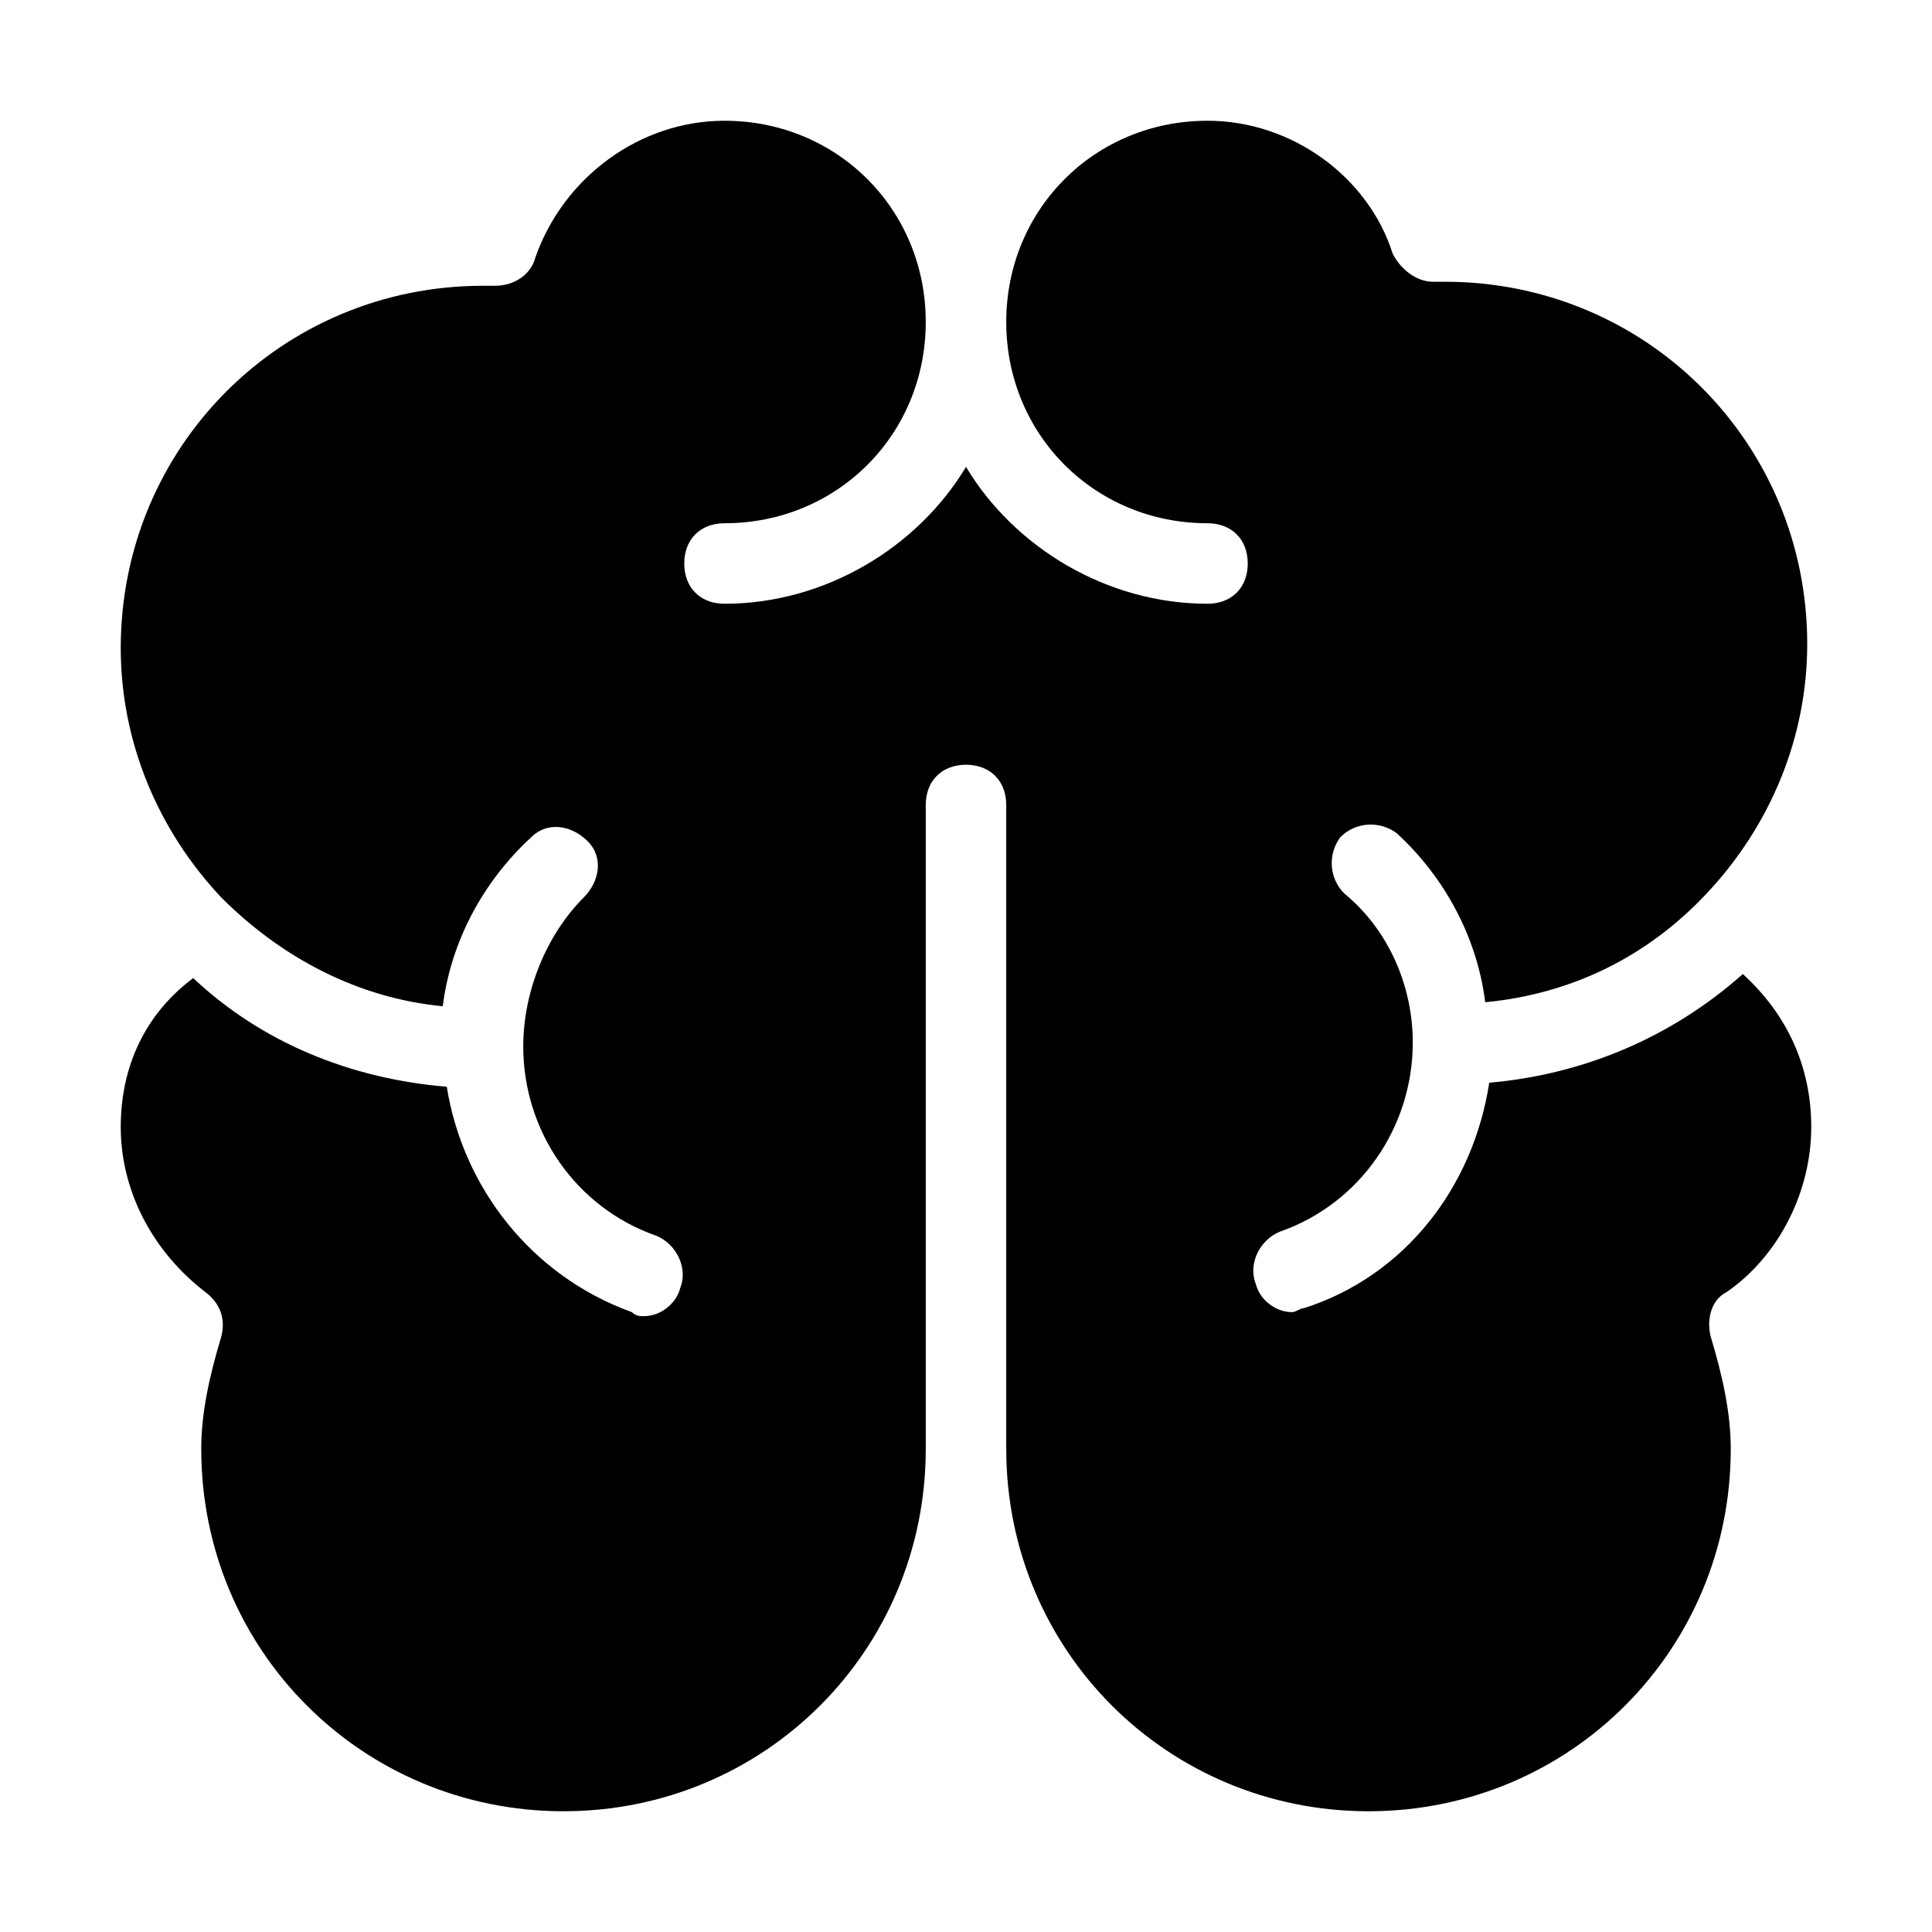 <?xml version="1.0" encoding="utf-8"?>
<!-- Generator: Adobe Illustrator 19.1.0, SVG Export Plug-In . SVG Version: 6.00 Build 0)  -->
<!DOCTYPE svg PUBLIC "-//W3C//DTD SVG 1.1//EN" "http://www.w3.org/Graphics/SVG/1.1/DTD/svg11.dtd">
<svg version="1.1" id="Layer_1" xmlns="http://www.w3.org/2000/svg" xmlns:xlink="http://www.w3.org/1999/xlink" x="0px" y="0px"
	 width="48px" height="48px" viewBox="0 0 48 48" enable-background="new 0 0 48 48" xml:space="preserve">
<path d="M43.3,24.2c-1.8,1.6-4,2.5-6.3,2.7c-0.4,2.6-2.1,4.8-4.6,5.6c-0.1,0-0.2,0.1-0.3,0.1c-0.4,0-0.8-0.3-0.9-0.7
	c-0.2-0.5,0.1-1.1,0.6-1.3c2-0.7,3.3-2.6,3.3-4.7c0-1.4-0.6-2.8-1.7-3.7c-0.4-0.4-0.4-1-0.1-1.4c0.4-0.4,1-0.4,1.4-0.1
	c1.2,1.1,2,2.6,2.2,4.2c2.1-0.2,4-1.1,5.5-2.7c0,0,0,0,0,0c1.6-1.7,2.5-3.9,2.5-6.2c0-5-4-9-9-9c-0.1,0-0.2,0-0.3,0
	c-0.4,0-0.8-0.3-1-0.7C34,4.4,32.1,3,30,3c-2.8,0-5,2.2-5,5s2.2,5,5,5c0.6,0,1,0.4,1,1s-0.4,1-1,1c-2.5,0-4.8-1.4-6-3.4
	c-1.2,2-3.5,3.4-6,3.4c-0.6,0-1-0.4-1-1s0.4-1,1-1c2.8,0,5-2.2,5-5s-2.2-5-5-5c-2.1,0-4,1.4-4.7,3.4c-0.1,0.4-0.5,0.7-1,0.7
	c-0.1,0-0.2,0-0.3,0c0,0,0,0,0,0c-5,0-9,4-9,9c0,2.3,0.9,4.5,2.5,6.2c0,0,0,0,0,0c1.5,1.5,3.4,2.5,5.5,2.7c0.2-1.6,1-3.1,2.2-4.2
	c0.4-0.4,1-0.3,1.4,0.1c0.4,0.4,0.3,1-0.1,1.4C13.6,23.2,13,24.6,13,26c0,2.1,1.3,4,3.3,4.7c0.5,0.2,0.8,0.8,0.6,1.3
	c-0.1,0.4-0.5,0.7-0.9,0.7c-0.1,0-0.2,0-0.3-0.1c-2.5-0.9-4.2-3.1-4.6-5.6c-2.4-0.2-4.6-1.1-6.3-2.7C3.6,25.2,3,26.5,3,28
	c0,1.6,0.8,3.1,2.1,4.1c0.4,0.3,0.5,0.7,0.4,1.1C5.2,34.2,5,35.1,5,36c0,5,4,9,9,9s9-4,9-9V20c0-0.6,0.4-1,1-1s1,0.4,1,1v16
	c0,5,4,9,9,9s9-4,9-9c0-0.9-0.2-1.8-0.5-2.8c-0.1-0.4,0-0.9,0.4-1.1c1.3-0.9,2.1-2.5,2.1-4.1C45,26.5,44.4,25.2,43.3,24.2z"/>
</svg>
